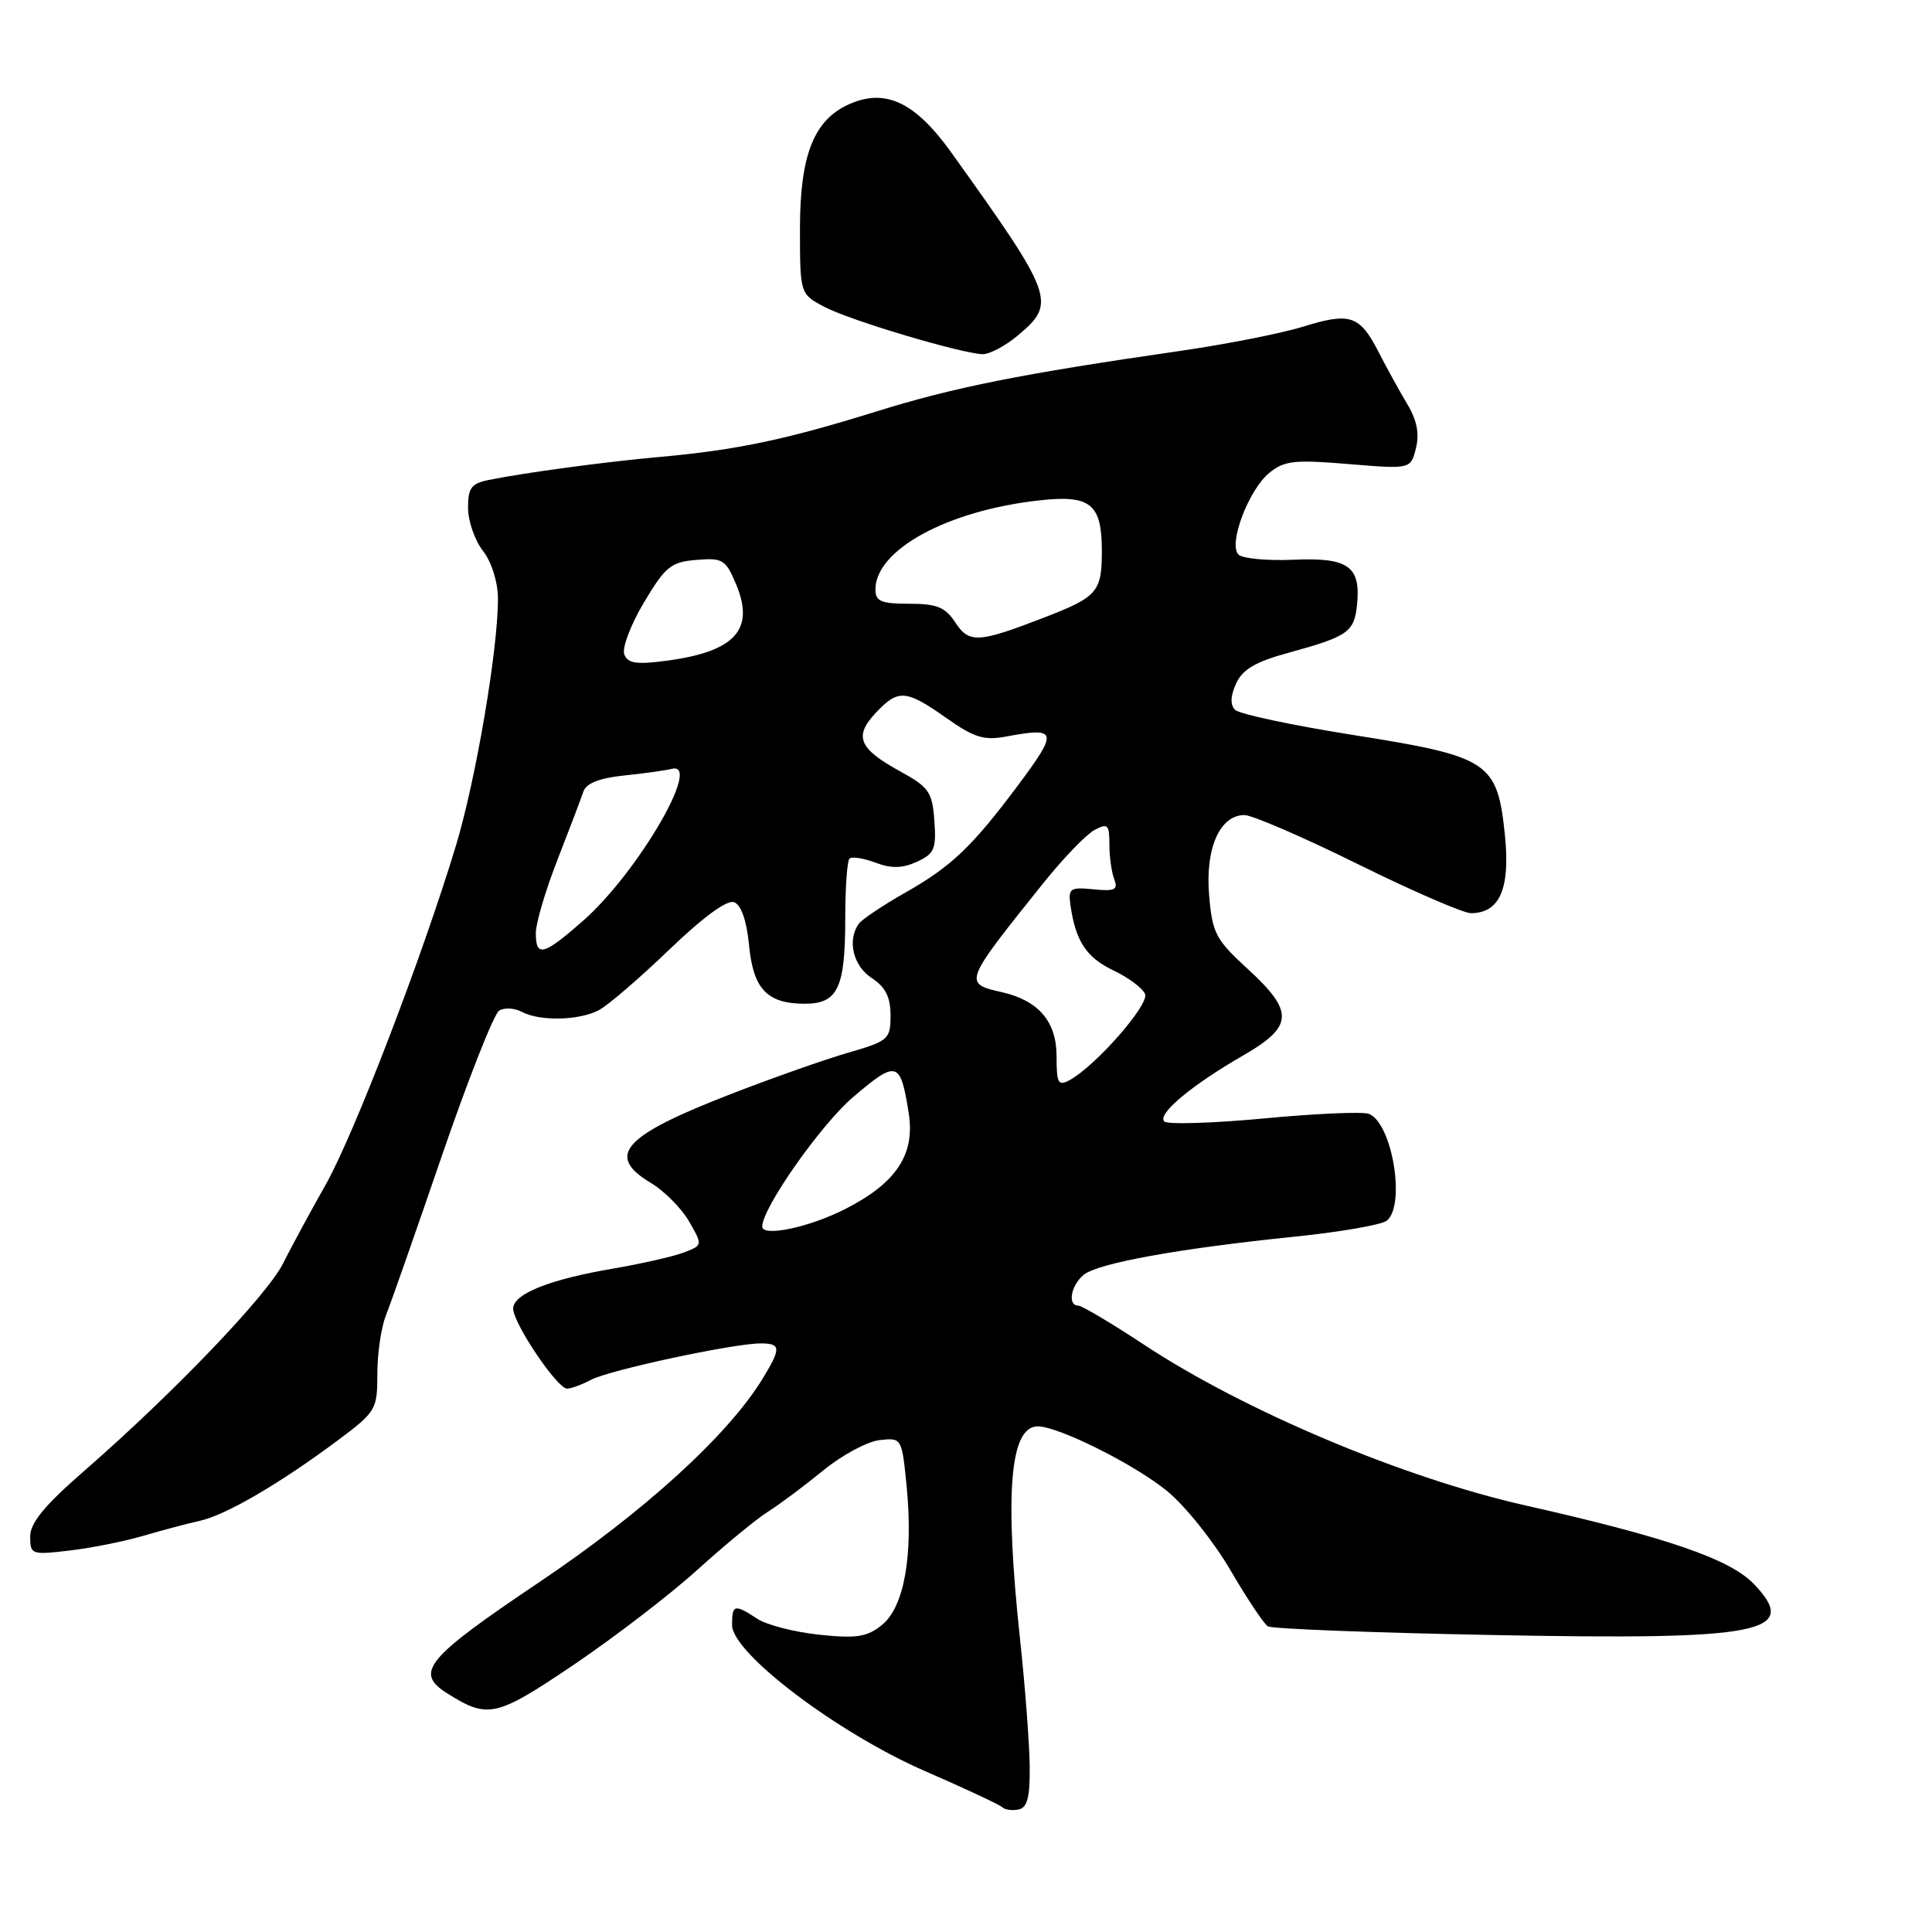 <?xml version="1.0" encoding="UTF-8" standalone="no"?>
<!DOCTYPE svg PUBLIC "-//W3C//DTD SVG 1.1//EN" "http://www.w3.org/Graphics/SVG/1.1/DTD/svg11.dtd" >
<svg xmlns="http://www.w3.org/2000/svg" xmlns:xlink="http://www.w3.org/1999/xlink" version="1.1" viewBox="0 0 256 256">
 <g >
 <path fill="currentColor"
d=" M 136.44 233.98 C 136.40 230.97 135.84 223.55 135.19 217.50 C 133.08 197.92 133.80 189.00 137.51 189.00 C 140.25 189.00 150.37 194.06 154.66 197.58 C 157.04 199.53 160.79 204.22 163.01 208.01 C 165.22 211.80 167.47 215.17 168.00 215.50 C 168.53 215.83 181.98 216.35 197.90 216.65 C 233.51 217.34 238.58 216.35 232.39 209.88 C 229.22 206.58 220.84 203.70 202.14 199.48 C 185.97 195.84 164.92 186.97 151.62 178.20 C 147.29 175.34 143.35 173.00 142.87 173.00 C 141.43 173.00 141.89 170.34 143.58 168.93 C 145.45 167.38 156.22 165.43 171.50 163.87 C 177.55 163.25 183.06 162.30 183.75 161.75 C 186.30 159.72 184.47 148.78 181.38 147.59 C 180.57 147.28 174.31 147.55 167.47 148.20 C 160.63 148.84 154.69 149.02 154.27 148.60 C 153.31 147.62 157.89 143.79 164.75 139.84 C 171.40 136.00 171.50 134.06 165.34 128.40 C 161.06 124.48 160.64 123.66 160.21 118.57 C 159.70 112.38 161.64 108.00 164.90 108.00 C 165.91 108.00 172.68 110.92 179.92 114.50 C 187.17 118.08 193.91 121.00 194.90 121.00 C 198.72 121.00 200.13 117.76 199.41 110.68 C 198.41 100.94 197.36 100.25 179.37 97.40 C 171.29 96.12 164.22 94.62 163.66 94.06 C 162.99 93.39 163.03 92.24 163.79 90.57 C 164.64 88.70 166.36 87.69 170.71 86.50 C 178.66 84.32 179.45 83.76 179.82 80.08 C 180.32 75.02 178.63 73.84 171.36 74.17 C 167.89 74.32 164.63 74.01 164.10 73.48 C 162.73 72.07 165.45 64.89 168.20 62.65 C 170.17 61.04 171.54 60.89 178.69 61.49 C 186.92 62.17 186.92 62.17 187.62 59.39 C 188.10 57.47 187.75 55.67 186.48 53.56 C 185.47 51.88 183.76 48.77 182.68 46.66 C 180.16 41.76 178.92 41.35 172.64 43.29 C 169.81 44.17 162.55 45.60 156.50 46.48 C 135.18 49.56 126.39 51.32 116.00 54.56 C 104.11 58.26 97.58 59.63 87.50 60.54 C 80.19 61.19 69.45 62.64 64.75 63.60 C 62.44 64.07 62.00 64.67 62.02 67.33 C 62.03 69.07 62.92 71.62 64.00 73.00 C 65.13 74.45 65.96 77.08 65.98 79.26 C 66.02 85.89 63.07 103.24 60.43 112.00 C 55.95 126.81 46.94 150.26 43.14 157.00 C 41.12 160.57 38.58 165.27 37.49 167.44 C 35.35 171.69 22.94 184.63 11.25 194.82 C 5.91 199.46 4.00 201.78 4.00 203.60 C 4.00 205.99 4.17 206.05 9.25 205.45 C 12.14 205.11 16.52 204.23 19.00 203.50 C 21.48 202.77 24.85 201.88 26.50 201.51 C 29.94 200.75 37.13 196.55 44.75 190.86 C 49.84 187.06 50.00 186.78 50.00 182.03 C 50.00 179.34 50.51 175.86 51.13 174.32 C 51.75 172.77 55.10 163.22 58.57 153.09 C 62.05 142.97 65.45 134.34 66.14 133.91 C 66.83 133.49 68.17 133.56 69.13 134.07 C 71.51 135.34 76.67 135.24 79.32 133.87 C 80.52 133.25 84.72 129.64 88.65 125.86 C 93.18 121.51 96.34 119.19 97.28 119.55 C 98.21 119.91 98.94 122.00 99.25 125.23 C 99.81 131.07 101.65 133.00 106.66 133.00 C 111.01 133.00 112.00 130.90 112.00 121.73 C 112.00 117.66 112.25 114.08 112.56 113.78 C 112.86 113.47 114.41 113.71 115.99 114.30 C 118.11 115.10 119.55 115.07 121.49 114.19 C 123.81 113.13 124.08 112.50 123.81 108.76 C 123.53 104.92 123.10 104.30 119.17 102.15 C 113.78 99.18 113.12 97.56 116.05 94.45 C 119.02 91.29 120.03 91.36 125.38 95.13 C 129.11 97.76 130.39 98.15 133.40 97.58 C 140.11 96.33 140.24 96.89 134.92 104.02 C 128.82 112.18 126.07 114.81 120.00 118.25 C 116.97 119.97 114.17 121.85 113.77 122.43 C 112.24 124.64 113.06 127.99 115.50 129.59 C 117.33 130.79 118.00 132.11 118.00 134.54 C 118.00 137.71 117.75 137.93 112.35 139.50 C 109.24 140.40 102.22 142.88 96.76 145.00 C 82.53 150.52 80.20 153.12 86.25 156.75 C 88.04 157.82 90.31 160.12 91.31 161.85 C 93.12 165.01 93.12 165.01 90.58 165.97 C 89.19 166.50 85.00 167.45 81.27 168.09 C 72.80 169.53 68.00 171.45 68.00 173.40 C 68.00 175.34 73.83 184.00 75.14 184.00 C 75.68 184.00 77.11 183.47 78.32 182.83 C 80.69 181.55 97.11 178.03 100.75 178.01 C 103.49 178.00 103.53 178.61 101.07 182.65 C 96.48 190.18 85.36 200.31 71.33 209.73 C 56.43 219.75 54.88 221.62 59.25 224.37 C 64.67 227.79 65.72 227.55 76.08 220.55 C 81.50 216.88 88.86 211.23 92.44 207.98 C 96.03 204.73 100.21 201.29 101.73 200.33 C 103.25 199.37 106.55 196.91 109.06 194.86 C 111.56 192.81 114.94 190.99 116.56 190.82 C 119.49 190.50 119.50 190.52 120.14 197.00 C 121.02 206.10 119.81 212.93 116.87 215.31 C 114.89 216.91 113.52 217.13 108.57 216.61 C 105.31 216.27 101.61 215.32 100.35 214.50 C 97.32 212.51 97.00 212.59 97.00 215.32 C 97.00 219.05 110.98 229.63 122.59 234.69 C 127.88 236.99 132.48 239.14 132.81 239.47 C 133.13 239.80 134.10 239.93 134.95 239.77 C 136.13 239.53 136.49 238.17 136.44 233.98 Z  M 134.92 44.41 C 140.00 40.14 139.67 39.22 126.06 20.22 C 121.24 13.49 117.28 11.64 112.42 13.85 C 107.83 15.95 106.01 20.59 106.00 30.22 C 106.00 38.95 106.00 38.95 109.25 40.67 C 112.58 42.43 127.16 46.79 130.17 46.93 C 131.09 46.97 133.23 45.83 134.92 44.41 Z  M 101.00 162.52 C 101.00 160.08 108.75 149.03 113.03 145.38 C 118.85 140.42 119.31 140.55 120.41 147.50 C 121.28 152.99 118.75 156.79 111.90 160.25 C 107.16 162.65 101.00 163.93 101.00 162.52 Z  M 140.00 139.95 C 140.00 135.37 137.62 132.58 132.76 131.47 C 127.62 130.30 127.64 130.25 138.26 117.00 C 140.88 113.73 143.92 110.58 145.01 109.99 C 146.79 109.04 147.00 109.25 147.00 111.88 C 147.00 113.51 147.29 115.59 147.64 116.51 C 148.18 117.90 147.72 118.12 144.89 117.84 C 141.80 117.53 141.53 117.71 141.84 119.93 C 142.52 124.71 143.95 126.88 147.54 128.59 C 149.54 129.54 151.43 130.95 151.73 131.73 C 152.27 133.15 145.18 141.23 141.75 143.11 C 140.21 143.95 140.00 143.57 140.00 139.95 Z  M 71.00 123.62 C 71.00 122.32 72.30 117.93 73.89 113.87 C 75.47 109.82 77.01 105.77 77.30 104.89 C 77.66 103.80 79.42 103.10 82.67 102.76 C 85.33 102.49 88.17 102.09 89.00 101.88 C 93.13 100.84 84.51 115.62 77.28 121.99 C 72.00 126.63 71.00 126.89 71.00 123.62 Z  M 82.72 86.70 C 82.40 85.87 83.57 82.78 85.32 79.84 C 88.17 75.06 88.90 74.47 92.28 74.19 C 95.77 73.90 96.16 74.14 97.55 77.46 C 100.05 83.44 97.38 86.35 88.32 87.55 C 84.32 88.08 83.18 87.91 82.72 86.70 Z  M 126.59 82.49 C 125.25 80.45 124.14 80.00 120.48 80.00 C 116.75 80.00 116.00 79.68 116.00 78.11 C 116.00 72.84 125.57 67.64 137.73 66.30 C 144.51 65.55 146.00 66.76 146.00 73.00 C 146.00 78.41 145.42 79.09 138.50 81.77 C 129.67 85.20 128.41 85.28 126.59 82.49 Z "/>
</g>
</svg>